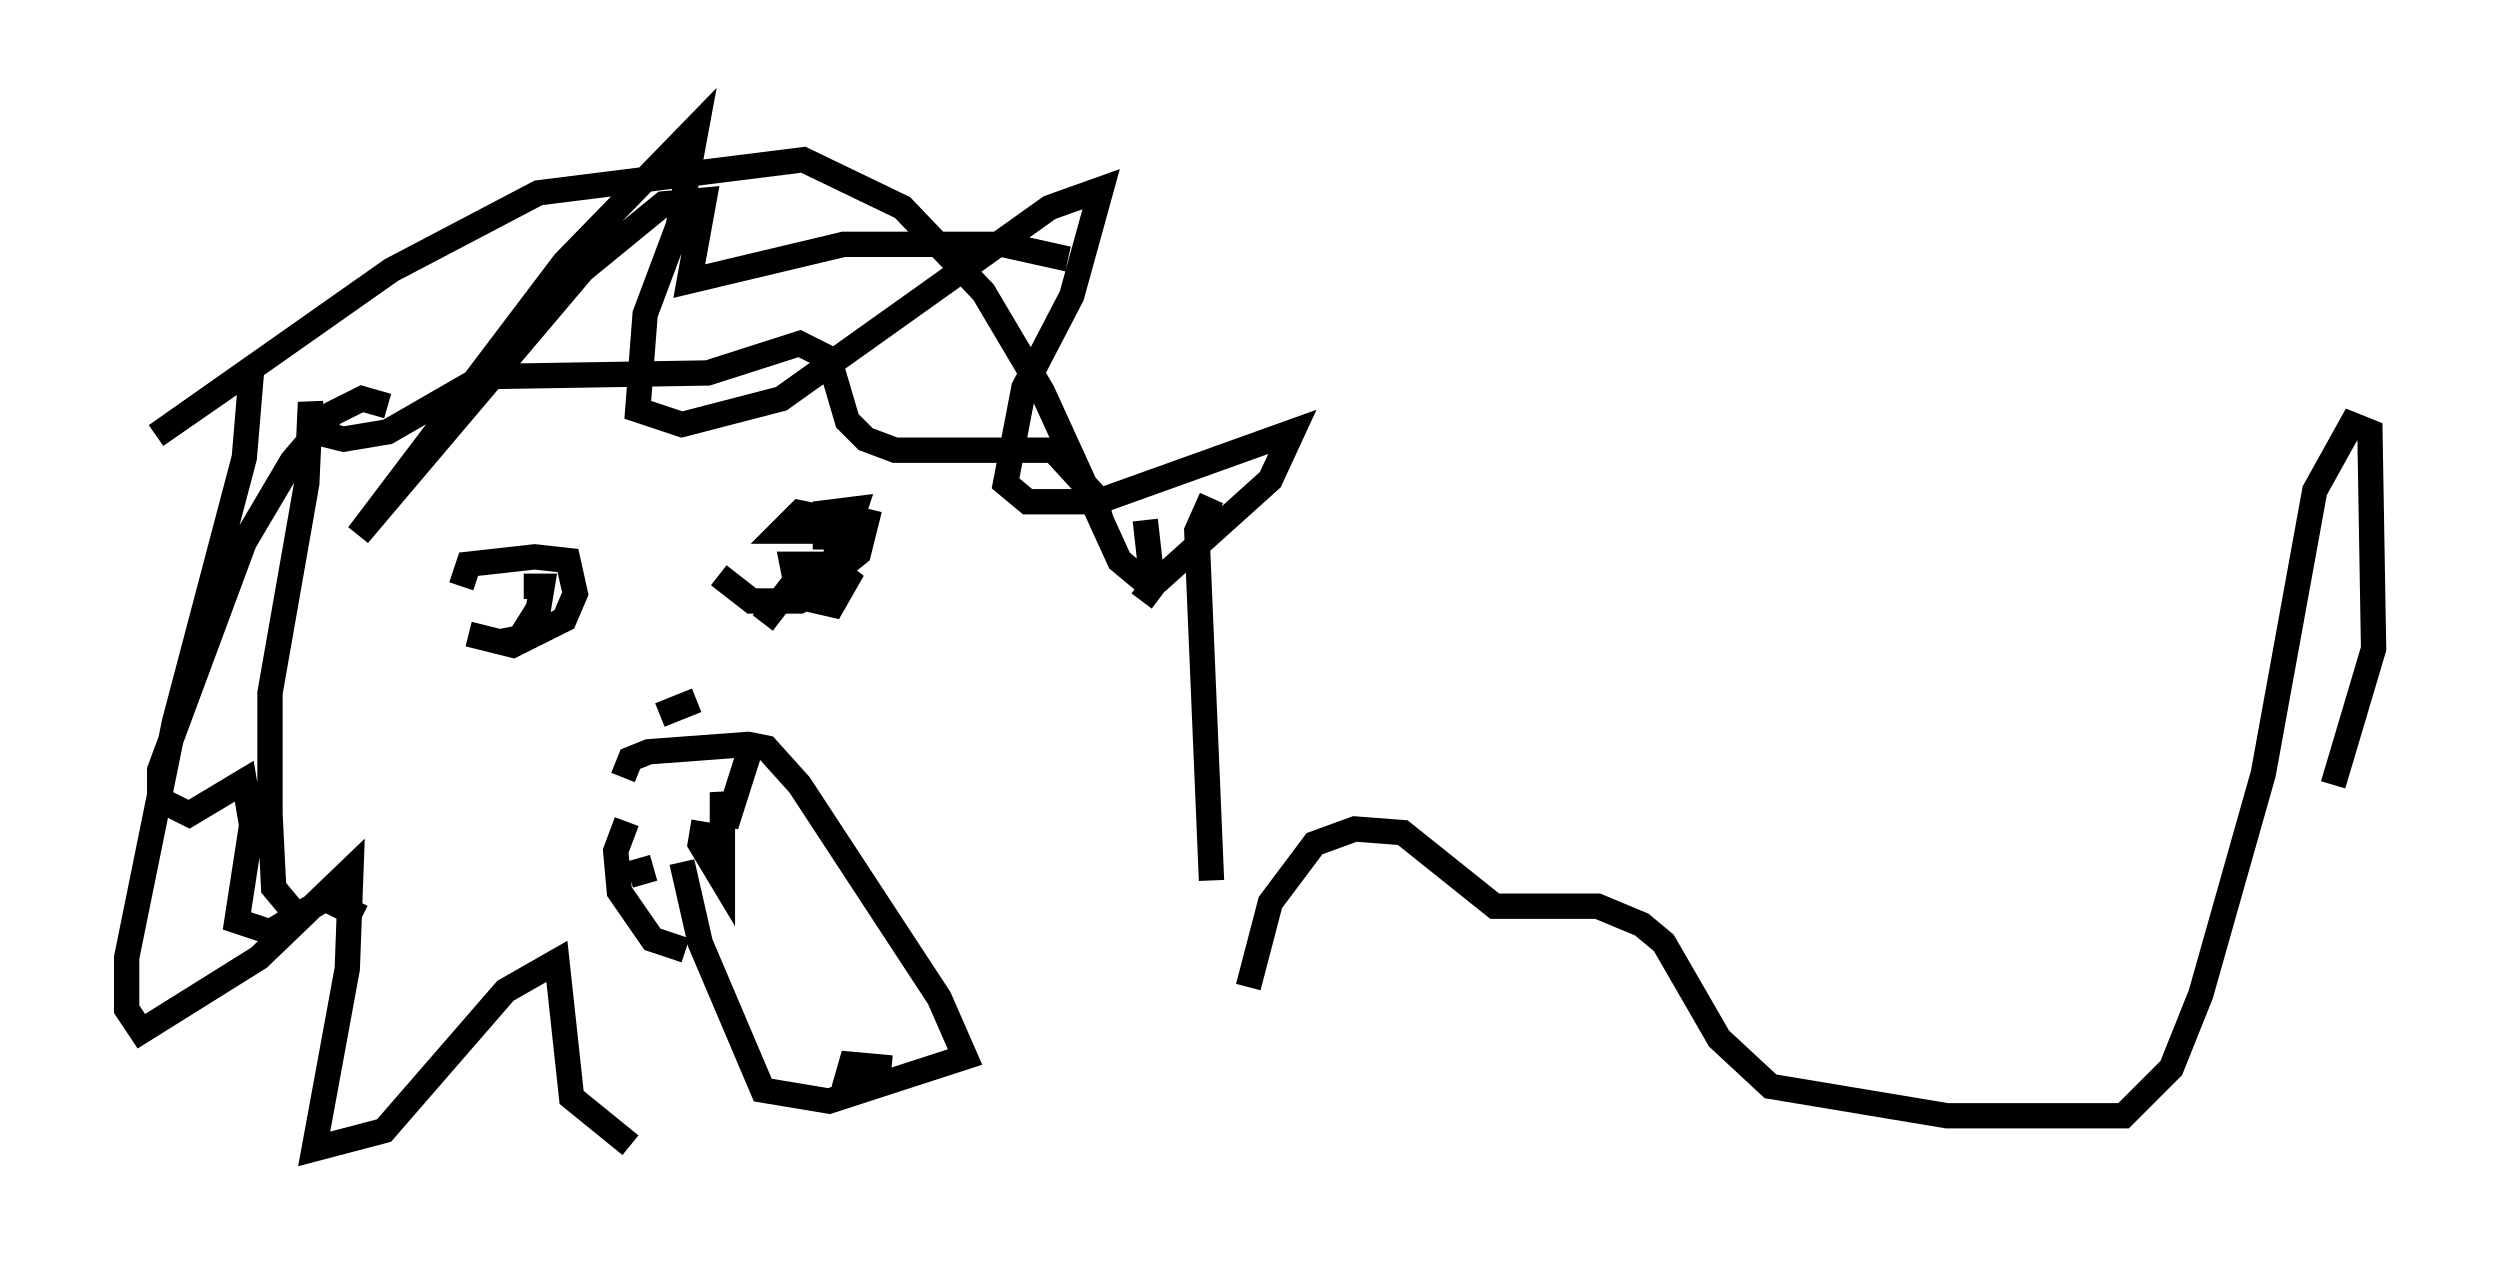<?xml version="1.0" encoding="utf-8" ?>
<svg baseProfile="full" height="50.38" version="1.1" width="98.748" xmlns="http://www.w3.org/2000/svg" xmlns:ev="http://www.w3.org/2001/xml-events" xmlns:xlink="http://www.w3.org/1999/xlink"><defs /><rect fill="white" height="50.38" width="98.748" x="0" y="0" /><path d="M12.408, 35.648 m-0.872, 0.291 l-0.726, -0.872 -0.145, -2.905 l0.0, -4.793 1.453, -8.279 l0.145, -3.196 0.145, 1.162 l1.162, 0.291 1.743, -0.291 l3.777, -2.179 8.86, -0.145 l3.631, -1.162 1.162, 0.581 l0.726, 2.469 0.726, 0.726 l1.162, 0.436 6.246, 0.0 l1.598, 1.743 0.291, 1.017 m-28.179, -4.503 l-1.017, -0.291 -1.162, 0.581 l-1.598, 1.888 -1.888, 3.196 l-3.341, 9.006 0.0, 1.162 l1.162, 0.581 2.179, -1.307 l0.291, 1.743 -0.581, 3.777 l1.307, 0.436 2.179, -1.307 l1.453, 0.726 m5.52, -10.894 l0.726, -0.145 0.726, -1.162 l0.145, -0.872 -0.726, 0.0 m9.441, 1.453 l1.453, -1.888 0.436, 0.0 m-6.827, 11.184 l0.291, 1.017 m-0.726, -2.469 l-0.436, 1.162 0.145, 1.598 l1.307, 1.888 1.307, 0.436 m-2.469, -6.827 l0.291, -0.726 0.726, -0.291 l3.922, -0.291 0.726, 0.145 l1.307, 1.453 5.52, 8.425 l1.017, 2.324 -5.374, 1.743 l-2.615, -0.436 -2.469, -5.81 l-0.726, -3.196 m0.872, -1.598 l-0.145, 0.872 0.872, 1.453 l0.0, -3.486 0.145, 1.307 l1.017, -3.196 m3.631, 13.654 l0.291, -1.017 1.598, 0.145 m10.022, -21.642 l0.291, 2.615 -0.436, 0.581 m-2.905, -13.508 l-2.615, -0.581 -6.246, 0.0 l-6.101, 1.453 0.581, -3.196 l-1.598, 0.145 -3.196, 2.615 l-8.86, 10.458 8.134, -10.749 l5.229, -5.374 -0.726, 3.922 l-1.307, 3.486 -0.291, 3.777 l1.743, 0.581 3.922, -1.017 l10.603, -7.553 2.034, -0.726 l-1.162, 4.212 -1.888, 3.631 l-0.726, 3.777 0.872, 0.726 l2.76, 0.0 7.698, -2.76 l-0.872, 1.888 -4.358, 3.922 l-0.726, 0.0 -0.872, -0.726 l-3.05, -6.682 -2.324, -3.922 l-3.196, -3.341 -3.922, -1.888 l-10.458, 1.307 -5.81, 3.05 l-9.296, 6.536 3.777, -2.615 l-0.291, 3.486 -2.76, 10.458 l-1.888, 9.296 0.0, 2.034 l0.581, 0.872 4.648, -2.905 l3.631, -3.486 -0.145, 3.922 l-1.307, 7.117 2.76, -0.726 l4.793, -5.52 2.034, -1.162 l0.581, 5.374 2.324, 1.888 m-6.391, -20.19 l1.743, 0.436 2.034, -1.017 l0.436, -1.017 -0.291, -1.307 l-1.307, -0.145 -2.615, 0.291 l-0.291, 0.872 m12.782, 0.291 l1.888, 0.436 0.581, -1.017 l-0.726, -0.581 -1.453, 0.0 l0.145, 0.726 1.017, 0.0 l1.453, -1.162 0.436, -1.743 m-8.279, 8.134 l1.453, -0.581 m0.872, -4.939 l1.307, 1.017 1.888, 0.0 l1.453, -0.726 0.0, -2.469 l-1.453, -0.291 -0.726, 0.726 l2.615, 0.0 0.291, -0.872 l-1.162, 0.145 0.0, 1.453 m15.251, -2.034 l-0.581, 1.307 0.581, 13.799 m1.453, 4.212 l0.872, -3.341 1.743, -2.324 l1.598, -0.581 1.888, 0.145 l3.631, 2.905 4.067, 0.0 l1.743, 0.726 0.872, 0.726 l2.179, 3.777 2.034, 1.888 l6.972, 1.162 6.972, 0.0 l1.888, -1.888 1.162, -2.905 l2.469, -8.715 2.034, -11.184 l1.453, -2.615 0.726, 0.291 l0.145, 8.57 -1.598, 5.374 " fill="none" stroke="black" stroke-width="1" /></svg>